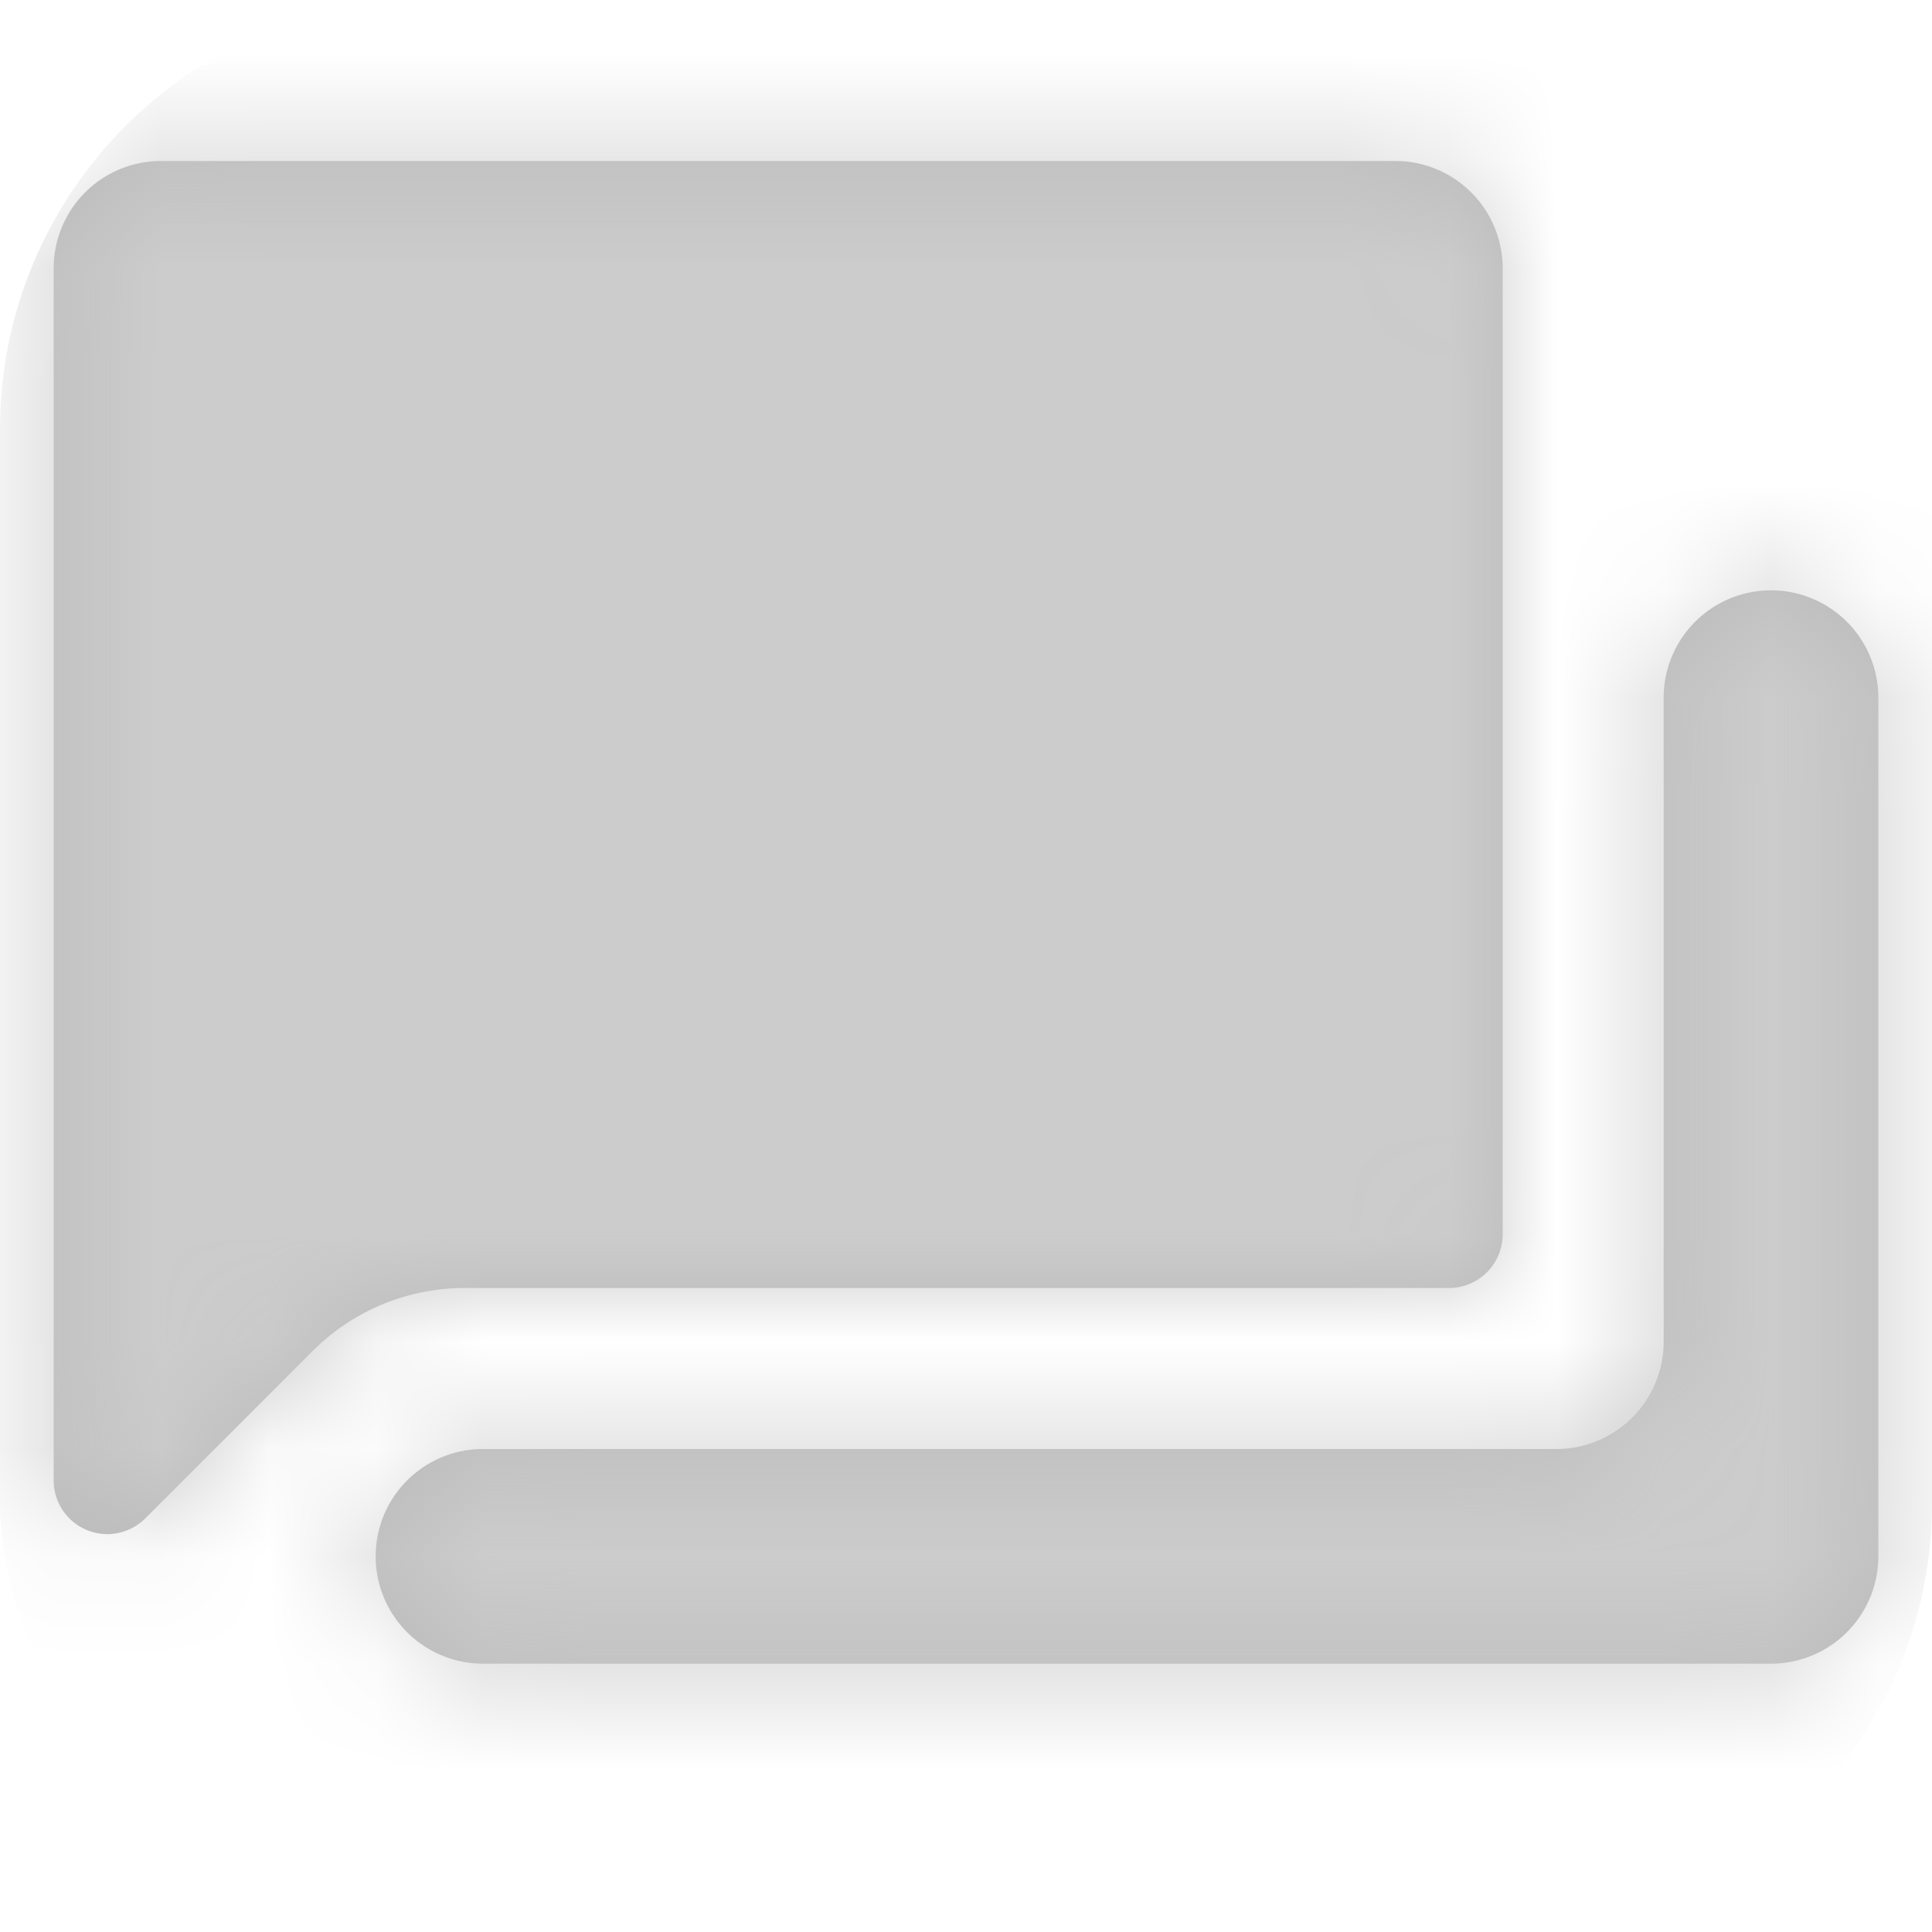 <svg xmlns="http://www.w3.org/2000/svg" xmlns:xlink="http://www.w3.org/1999/xlink" width="18" height="18" viewBox="0 0 18 18">
    <defs>
        <path id="a" d="M1.5 1.5H13a1 1 0 0 1 1 1v9a.5.5 0 0 1-.5.5H4.328a2 2 0 0 0-1.414.586l-1.56 1.56a.5.5 0 0 1-.854-.353V2.5a1 1 0 0 1 1-1zm15 4a1 1 0 0 1 1 1v8a1 1 0 0 1-1 1h-12a1 1 0 0 1 0-2h10a1 1 0 0 0 1-1v-6a1 1 0 0 1 1-1z"/>
    </defs>
    <g fill="none" fill-rule="evenodd">
        <g>
            <mask id="b" fill="#fff">
                <use xlink:href="#a"/>
            </mask>
            <use fill="#BABABA" xlink:href="#a"/>
            <g fill="#CCC" mask="url(#b)">
                <rect width="18" height="18" rx="4"/>
            </g>
        </g>
    </g>
</svg>
